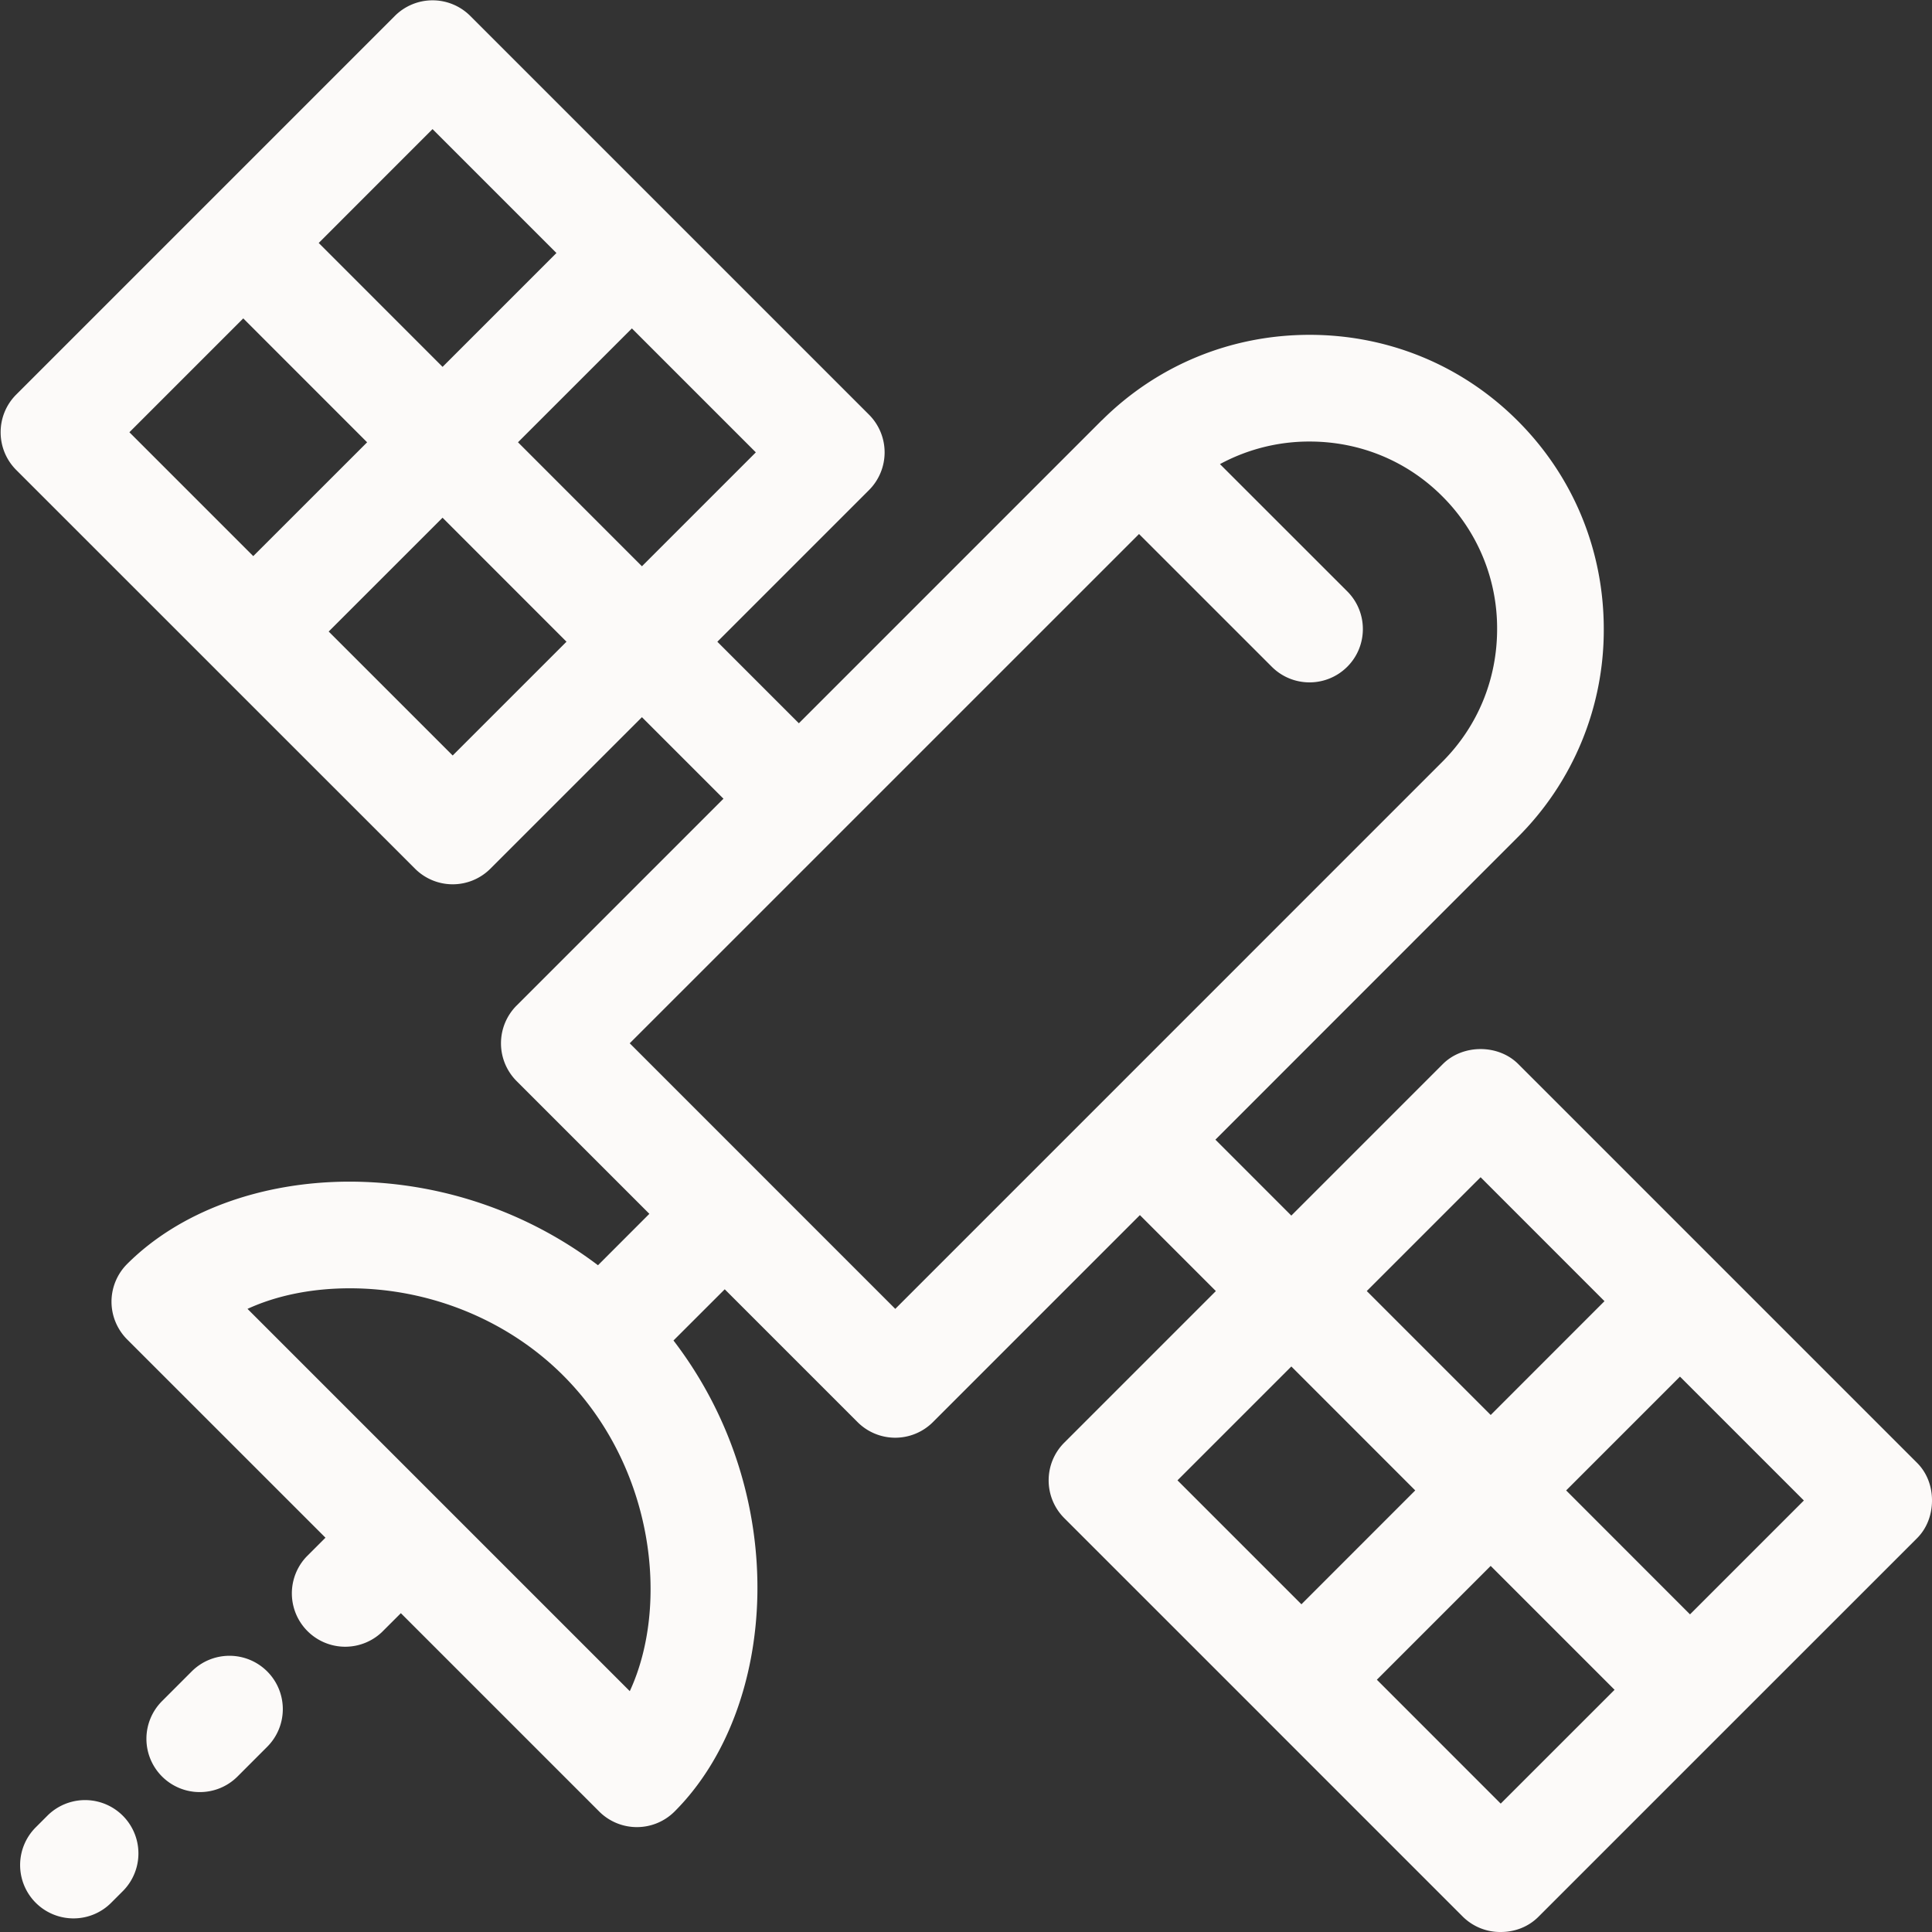<svg viewBox="0 0 91 91" xml:space="preserve" xmlns="http://www.w3.org/2000/svg"><rect x="0" y="0" width="91" height="91" fill="#333333" stroke="none"/><path d="M10.14 31.51c.004.004.006.01.012.014l.014.013 9.381 9.378a2.509 2.509 0 0 0 3.552 0l7.137-7.135 3.84 3.84-9.744 9.744a2.517 2.517 0 0 0 0 3.555l6.254 6.254-2.42 2.422a19.433 19.433 0 0 0-11.688-3.938c-4.201 0-8.023 1.414-10.488 3.877a2.517 2.517 0 0 0-.738 1.777c0 .666.266 1.305.736 1.777l9.342 9.34-.895.895a2.513 2.513 0 0 0 3.55 3.555l.896-.895 9.34 9.34a2.512 2.512 0 0 0 3.554 0c4.848-4.848 5.563-14.859-.053-22.184l2.414-2.412 6.254 6.254a2.51 2.51 0 0 0 3.554 0l9.747-9.748 3.578 3.578-7.141 7.141c-.98.98-.98 2.57 0 3.553l9.379 9.377c.004.006.006.012.012.016l.014.012 9.375 9.375a2.5 2.5 0 0 0 1.778.715c.645 0 1.287-.227 1.777-.717l8.914-8.914h.002v-.002l8.916-8.914c.471-.471.705-1.113.705-1.781 0-.666-.234-1.301-.705-1.771l-9.377-9.377-.012-.016-.016-.012-9.377-9.377c-.941-.943-2.611-.941-3.553 0l-7.137 7.137-3.576-3.576 14.236-14.242a13.768 13.768 0 0 0 4.057-9.809c0-3.715-1.441-7.197-4.053-9.807-2.609-2.611-6.09-4.051-9.805-4.051-3.699 0-7.17 1.43-9.777 4.022-.012.011-.023.017-.035.028l-.016.018-14.226 14.228-3.84-3.84 7.143-7.143a2.513 2.513 0 0 0 0-3.553L22.15.75a2.513 2.513 0 0 0-3.553.001L.765 18.584c-.98.98-.98 2.571 0 3.553l9.375 9.373zm19.524 48.146L11.658 61.65c1.365-.629 3.025-.969 4.82-.969 3.775 0 7.438 1.496 10.047 4.104 4.307 4.309 5.019 10.817 3.139 14.871zm31.16-15.293 5.836 5.838-5.361 5.363-5.838-5.838 5.363-5.363zm9.862 20.59-5.834-5.836 5.361-5.361 5.836 5.836-5.363 5.361zm8.916-8.914-5.834-5.838 5.361-5.361 5.836 5.836-5.363 5.363zm-9.864-20.59 5.836 5.838-5.359 5.361-5.838-5.838 5.361-5.361zm-1.804-32.073a8.766 8.766 0 0 1 2.582 6.253c0 2.37-.916 4.591-2.582 6.254L42.169 61.65l-6.248-6.248c-.002-.002-.004-.004-.004-.006-.002-.002-.004-.004-.006-.004l-6.25-6.252L53.65 25.153l6.254 6.253c.492.491 1.135.735 1.777.735s1.285-.245 1.777-.736c.98-.98.98-2.572-.002-3.553l-5.994-5.992a8.835 8.835 0 0 1 4.221-1.063c2.372 0 4.59.915 6.251 2.579zM21.322 35.585l-5.84-5.839 5.363-5.361 5.838 5.84-5.361 5.36zm8.914-8.913-5.838-5.84 5.365-5.363 5.838 5.838-5.365 5.365zM20.373 6.081l5.836 5.836-5.363 5.363-5.834-5.836 5.361-5.363zm-8.915 8.916 5.834 5.836-5.363 5.361-5.834-5.834 5.363-5.363zM11.189 83.674l1.395-1.396a2.51 2.51 0 0 0 0-3.553 2.514 2.514 0 0 0-3.553 0l-1.395 1.396a2.51 2.51 0 0 0 1.775 4.289c.645 0 1.288-.246 1.778-.736zM3.462 90.359a2.5 2.5 0 0 0 1.777-.738l.547-.547a2.512 2.512 0 1 0-3.557-3.549l-.547.547a2.512 2.512 0 0 0 1.78 4.287z" fill="#fcfaf9" class="fill-000000"></path></svg>